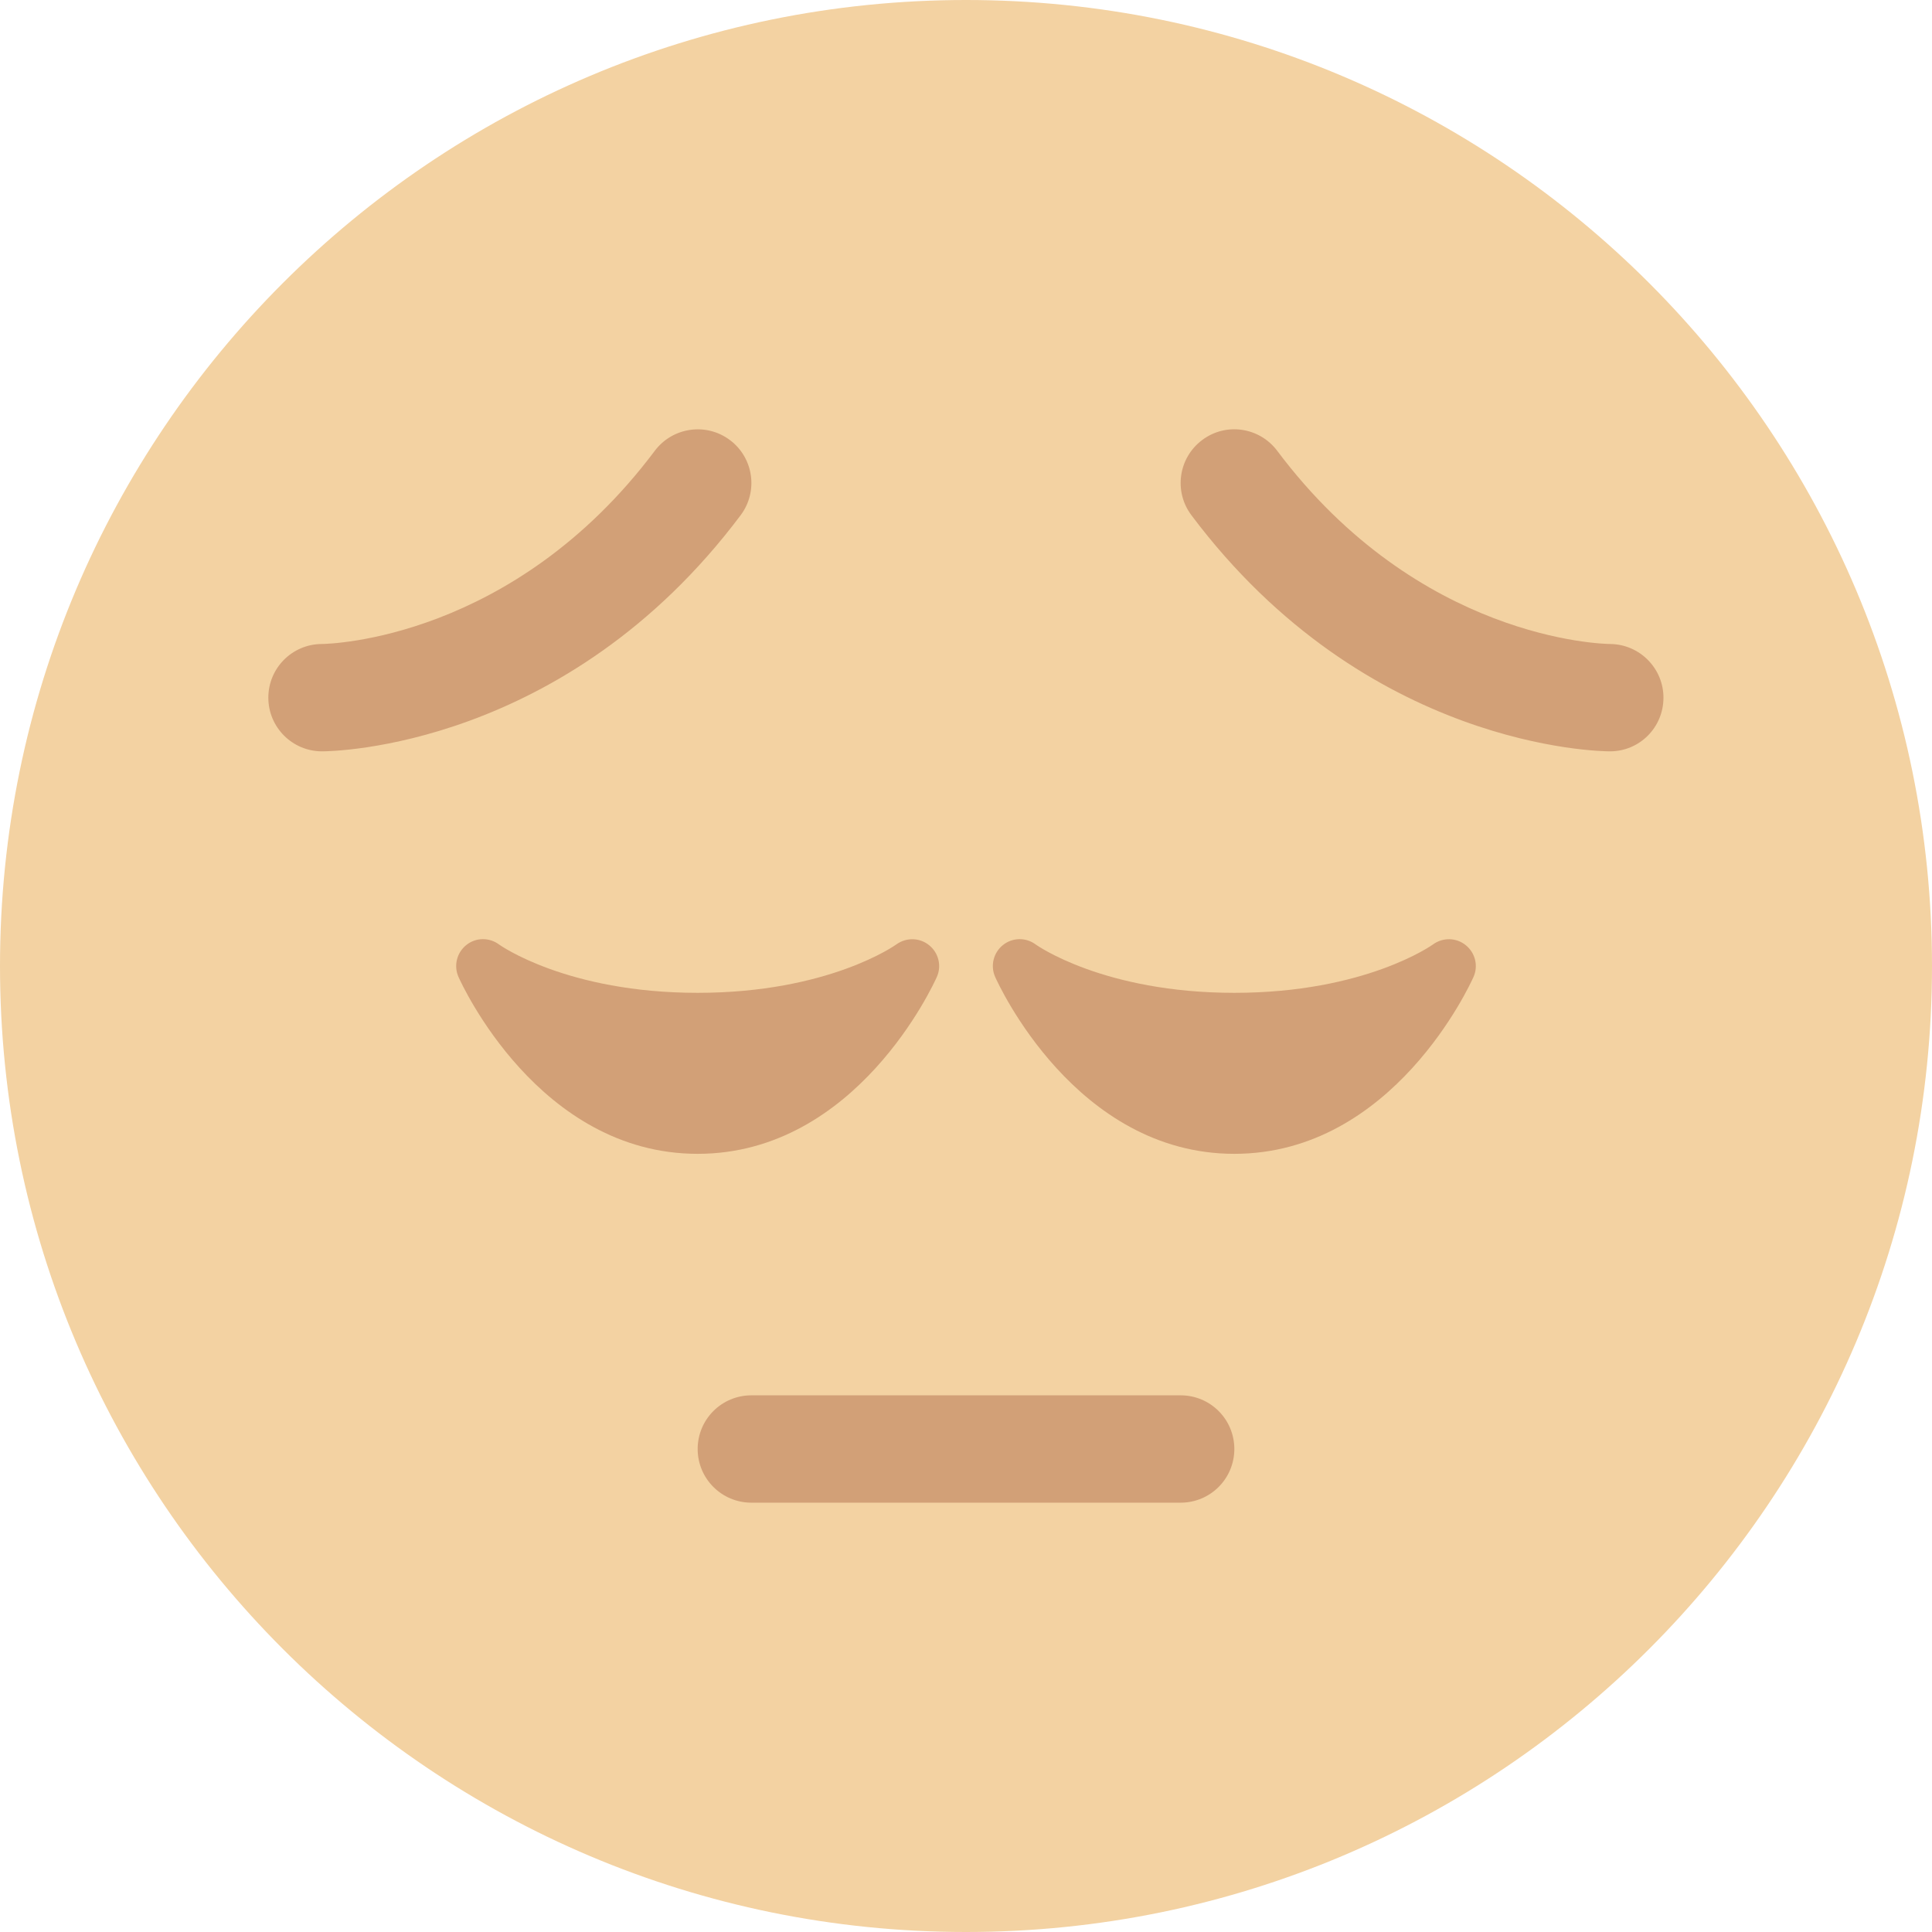 <svg xmlns="http://www.w3.org/2000/svg" viewBox="0 0 36 36"><path fill="#F3D2A2" d="M36 18c0 9.941-8.059 18-18 18-9.94 0-18-8.059-18-18C0 8.06 8.06 0 18 0c9.941 0 18 8.06 18 18"/><path fill="#D2A077" d="M17.312 17.612c-.176-.143-.427-.147-.61-.014-.012.009-1.26.902-3.702.902-2.441 0-3.69-.893-3.7-.9-.183-.137-.435-.133-.611.009-.178.142-.238.386-.146.594.06.135 1.5 3.297 4.457 3.297 2.958 0 4.397-3.162 4.457-3.297.092-.207.032-.449-.145-.591zm10 0c-.176-.143-.426-.148-.61-.014-.012.009-1.261.902-3.702.902-2.44 0-3.69-.893-3.7-.9-.183-.137-.434-.133-.611.009-.178.142-.238.386-.146.594.06.135 1.5 3.297 4.457 3.297 2.958 0 4.397-3.162 4.457-3.297.092-.207.032-.449-.145-.591zM22 28h-8c-.552 0-1-.447-1-1s.448-1 1-1h8c.553 0 1 .447 1 1s-.447 1-1 1zM6 14c-.552 0-1-.448-1-1 0-.551.445-.998.996-1 .156-.002 3.569-.086 6.205-3.6.331-.44.957-.532 1.4-.2.442.331.531.958.2 1.4C10.538 13.95 6.184 14 6 14zm24 0c-.184 0-4.537-.05-7.8-4.4-.332-.442-.242-1.069.2-1.4.441-.333 1.067-.242 1.399.2 2.641 3.521 6.061 3.599 6.206 3.6.55.006.994.456.991 1.005-.002.551-.446.995-.996.995z"/></svg>
